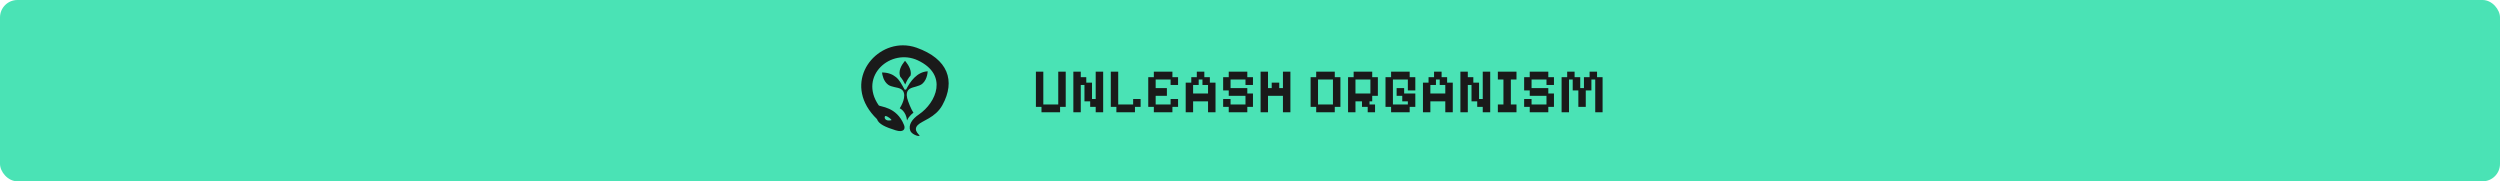<svg width="717" height="52" viewBox="0 0 717 52" fill="none" xmlns="http://www.w3.org/2000/svg">
<rect width="717" height="52" rx="5" fill="#4AE3B5"/>
<path d="M258.917 13C249.463 13.042 241.762 24.719 251.524 34.165C251.979 35.576 253.946 36.468 256.897 37.378C259.039 38.044 259.772 37.102 259.28 35.861C257.159 30.501 252.339 30.684 252 30.194C246.159 21.727 255.541 13.68 263.252 17.319C272.022 21.456 268.526 29.445 263.541 32.825C261.617 34.124 260.439 35.818 261.071 37.497C261.411 38.395 263.051 39.11 263.672 38.986C264.162 38.888 261.617 37.526 263.202 35.879C264.46 34.566 268.274 33.799 270.285 30.132C274.104 23.182 271.91 16.894 262.886 13.681C262.198 13.438 261.513 13.264 260.826 13.151C260.195 13.048 259.557 12.997 258.917 13L258.917 13ZM259.564 17.453C259.564 17.453 257.958 19.16 257.986 20.904C257.988 21.261 258.06 21.623 258.169 21.967C258.747 22.634 259.215 23.407 259.621 24.245C260.022 23.218 260.534 22.337 261.171 21.619C261.211 21.403 261.233 21.19 261.233 20.974C261.209 19.231 259.564 17.453 259.564 17.453ZM266.055 20.448C263.029 20.624 261.072 23.297 259.905 25.625C259.855 25.732 259.483 25.761 259.418 25.651C258.557 24.122 258.016 22.974 256.952 22.108C255.945 21.287 254.674 20.798 252.964 20.788C253.038 21.454 253.36 23.279 254.708 24.291C255.168 24.638 255.836 24.817 256.514 24.971C257.189 25.12 257.882 25.238 258.411 25.546C258.837 25.794 259.109 26.183 259.239 26.635C259.368 27.085 259.364 27.596 259.265 28.138C259.099 29.079 258.648 30.114 258.045 31.067C258.045 31.067 259.828 31.795 260.145 34.545C260.736 33.137 261.98 32.332 261.98 32.332C261.325 31.419 260.395 29.057 260.173 28.128C260.051 27.594 260.012 27.086 260.113 26.629C260.212 26.173 260.457 25.768 260.868 25.497C261.379 25.162 262.059 25.007 262.728 24.82C263.4 24.631 264.053 24.41 264.502 24.037C265.298 23.37 265.694 22.413 265.887 21.609C265.981 21.207 266.03 20.848 266.048 20.593C266.055 20.53 266.054 20.497 266.055 20.448ZM253.99 33.274C254.54 33.289 256.002 34.409 255.589 34.492C253.791 34.855 253.552 33.736 253.818 33.342C253.851 33.293 253.911 33.272 253.99 33.274Z" fill="#1A1A1A"/>
<path d="M298.7 32.198V30.65H297.098V20.552H299.222V29.966H303.506V20.552H305.648V30.65H304.028V32.198H298.7ZM307.838 32.198V20.552H309.962V22.136H311.546V23.702H313.184V28.4H314.246V20.552H316.388V32.198H314.246V30.65H312.662V29.066H311.024V24.368H309.962V32.198H307.838ZM320.18 32.198V30.65H318.578V20.552H320.702V29.966H324.986V28.4H327.128V30.65H325.508V32.198H320.18ZM330.921 32.198V30.65H329.319V22.136H330.921V20.552H336.249V22.136H337.869V24.368H335.727V22.802H331.443V25.268H334.665V27.482H331.443V29.966H335.727V28.4H337.869V30.65H336.249V32.198H330.921ZM340.059 32.198V23.702H341.661V22.136H343.245V20.552H345.405V22.136H346.989V23.702H348.609V32.198H346.467V29.066H342.183V32.198H340.059ZM342.183 26.816H346.467V24.368H344.865V22.802H343.785V24.368H342.183V26.816ZM352.401 32.198V30.65H350.799V28.4H352.923V29.966H357.207V27.482H352.401V25.934H350.799V22.136H352.401V20.552H357.729V22.136H359.349V24.368H357.207V22.802H352.923V25.268H357.729V26.816H359.349V30.65H357.729V32.198H352.401ZM361.539 32.198V20.552H363.663V25.268H364.725V23.702H366.885V25.268H367.947V20.552H370.089V32.198H367.947V27.482H363.663V32.198H361.539ZM377.485 32.198V30.65H375.883V22.136H377.485V20.552H382.813V22.136H384.433V30.65H382.813V32.198H377.485ZM378.007 29.966H382.291V22.802H378.007V29.966ZM386.623 32.198V22.136H388.225V20.552H393.553V22.136H395.173V27.482H393.553V29.066H392.779V29.966H394.363V32.198H392.257V30.65H390.619V29.066H388.747V32.198H386.623ZM388.747 26.816H393.031V22.802H388.747V26.816ZM398.966 32.198V30.65H397.364V22.136H398.966V20.552H404.294V22.136H405.914V25.934H403.772V22.802H399.488V29.966H403.772V29.066H402.17V27.482H400.55V25.268H402.71V26.816H405.914V30.65H404.294V32.198H398.966ZM408.104 32.198V23.702H409.706V22.136H411.29V20.552H413.45V22.136H415.034V23.702H416.654V32.198H414.512V29.066H410.228V32.198H408.104ZM410.228 26.816H414.512V24.368H412.91V22.802H411.83V24.368H410.228V26.816ZM418.844 32.198V20.552H420.968V22.136H422.552V23.702H424.19V28.4H425.252V20.552H427.394V32.198H425.252V30.65H423.668V29.066H422.03V24.368H420.968V32.198H418.844ZM429.584 32.198V29.966H431.186V22.802H429.584V20.552H434.93V22.802H433.31V29.966H434.93V32.198H429.584ZM438.727 32.198V30.65H437.125V28.4H439.249V29.966H443.533V27.482H438.727V25.934H437.125V22.136H438.727V20.552H444.055V22.136H445.675V24.368H443.533V22.802H439.249V25.268H444.055V26.816H445.675V30.65H444.055V32.198H438.727ZM447.866 32.198V22.136H449.468V20.552H451.592V22.136H453.212V25.268H454.274V22.136H455.894V20.552H458.036V22.136H459.62V32.198H457.514V22.802H456.416V25.934H454.796V30.65H452.672V25.934H451.052V22.802H449.99V32.198H447.866Z" fill="#1A1A1A"/>
</svg>
